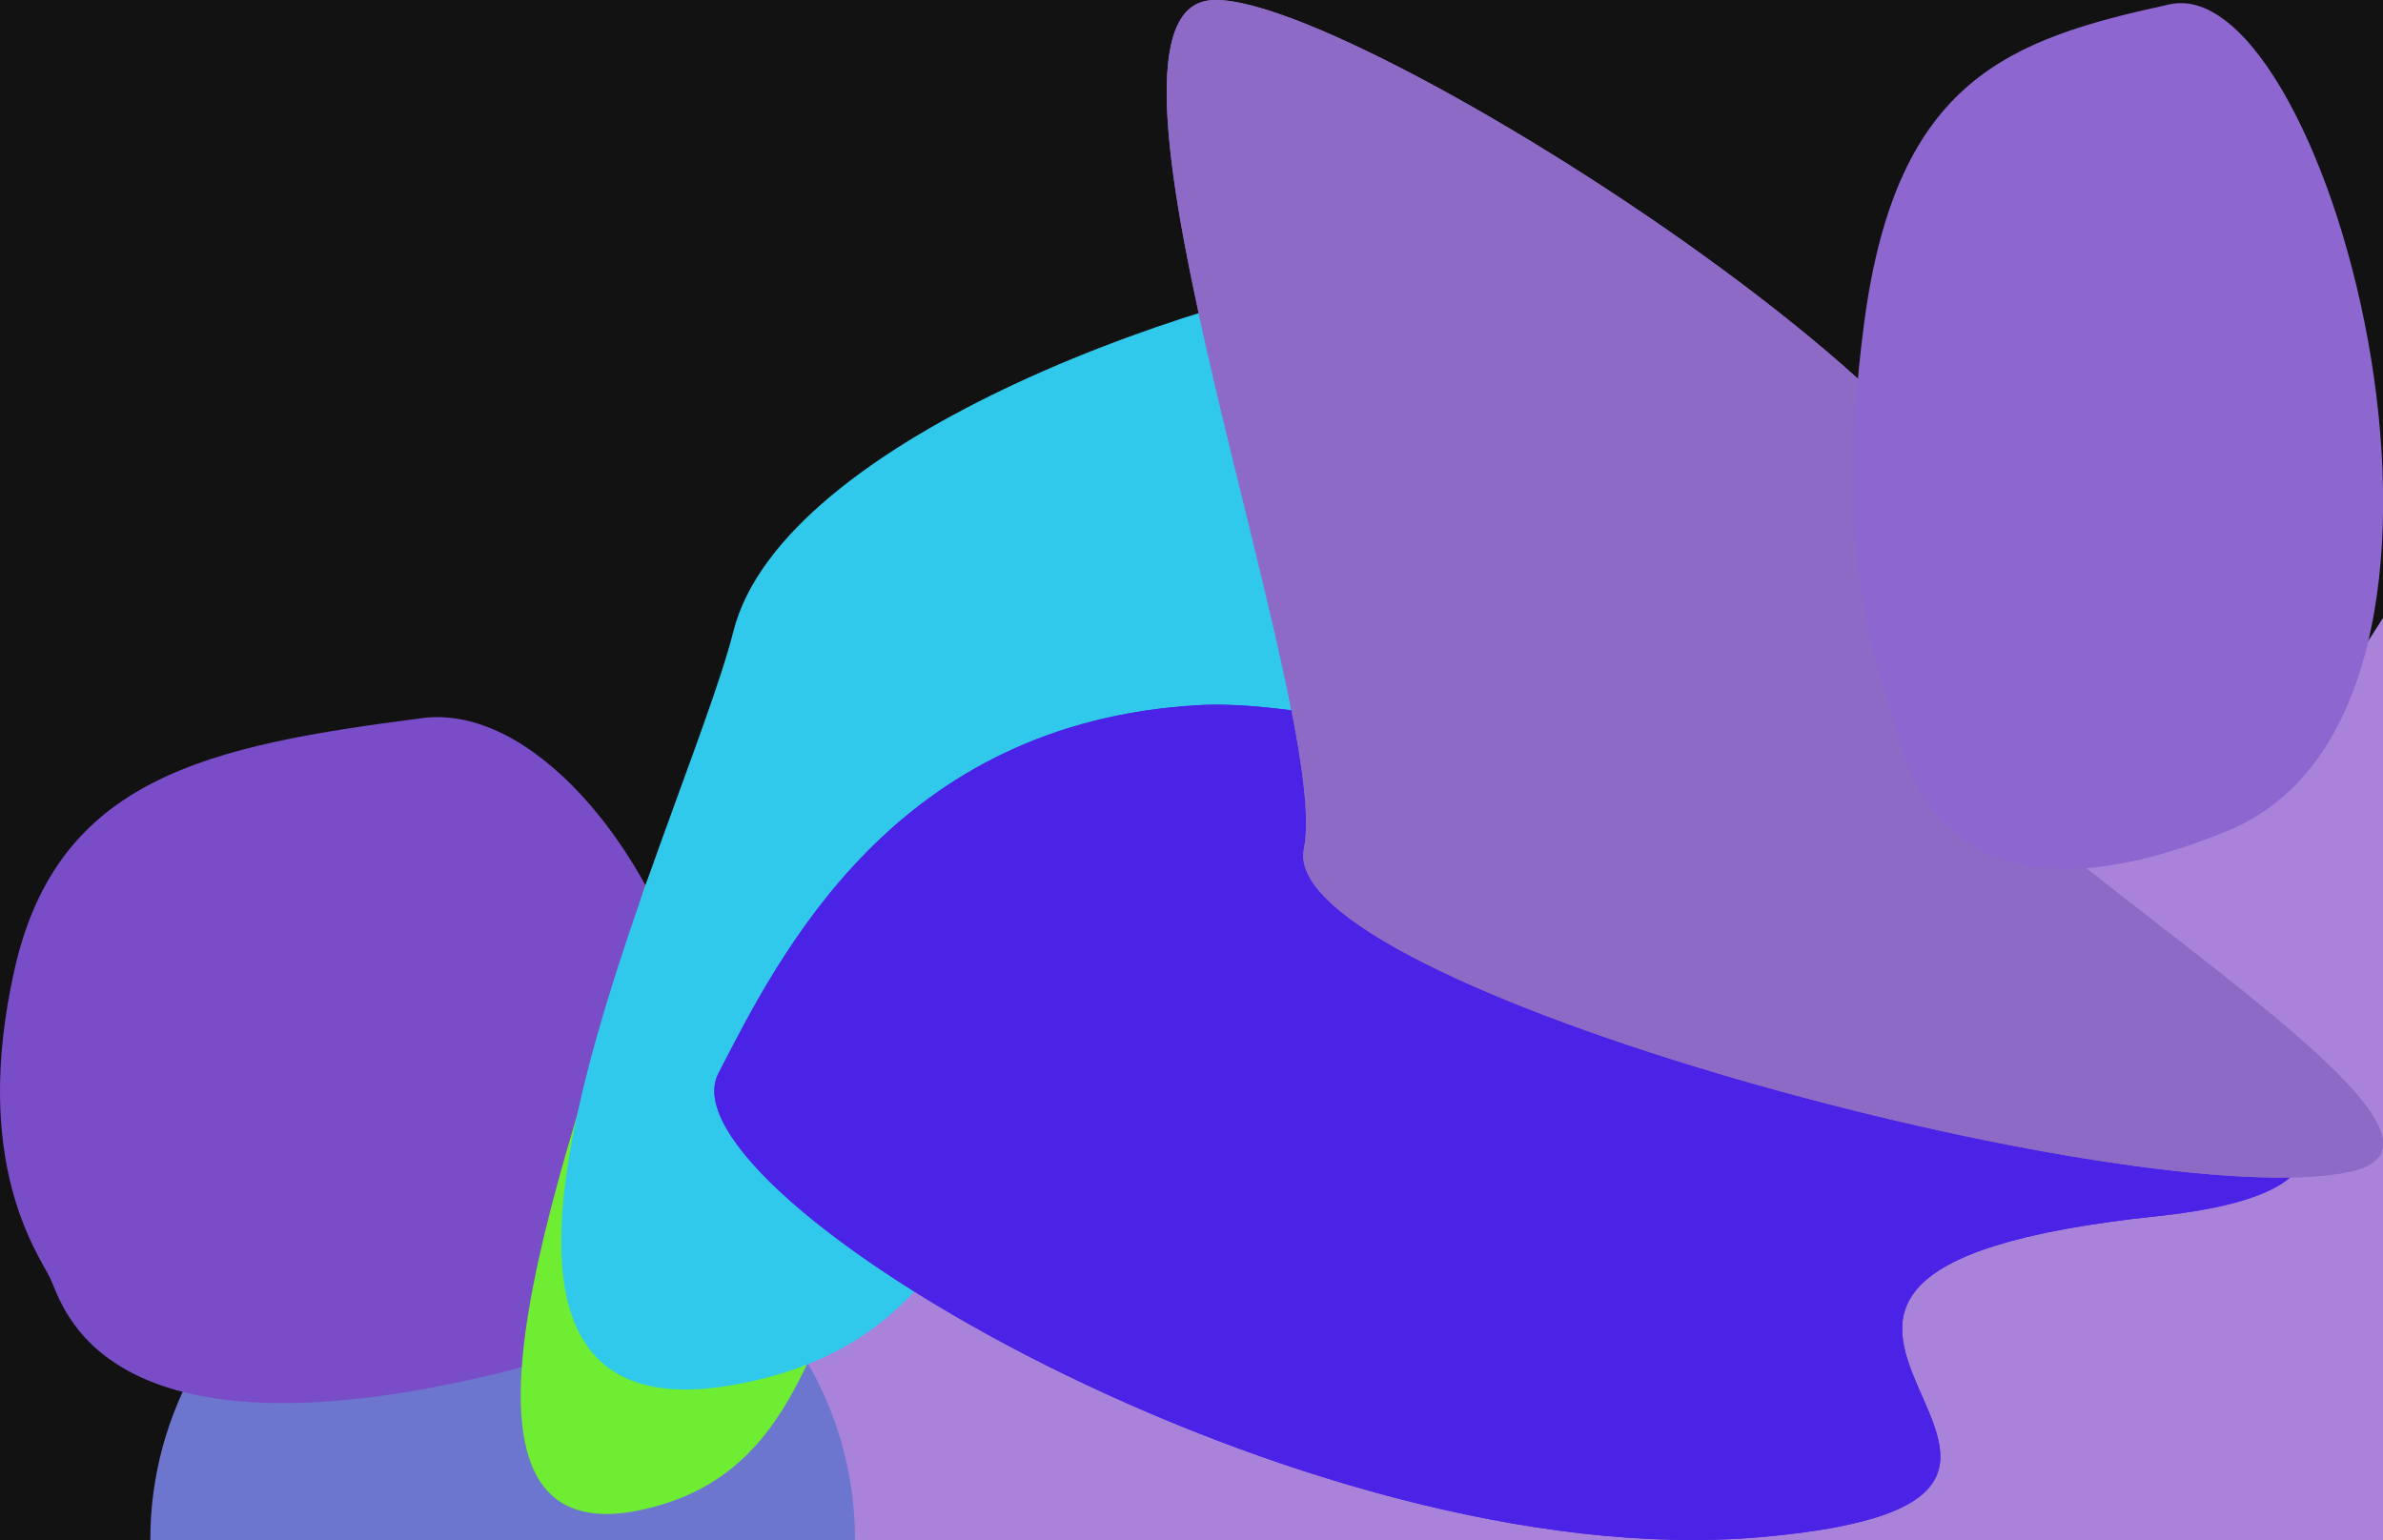 <svg width="1728" height="1117" viewBox="0 0 1728 1117" fill="none" xmlns="http://www.w3.org/2000/svg">
<g clip-path="url(#clip0_1001_25)">
<rect width="1728" height="1117" fill="#121212"/>
<g filter="url(#filter0_f_1001_25)">
<path d="M710.341 805.486C832.108 833.149 792.776 919.019 938.789 902.306C1084.8 885.593 1113.9 770.908 1169.39 712.701C1224.89 654.493 1290.62 693.682 1338.03 712.701C1385.45 731.719 1374.13 731.719 1426.94 712.701C1479.74 693.682 1433.94 649.883 1517.45 596.286C1600.97 542.69 1589.11 595.134 1626.83 578.421C1664.54 561.708 1782 360 1782 360V1153H407C407 1153 588.573 777.823 710.341 805.486Z" fill="#A983DA"/>
<circle cx="364.5" cy="1116.5" r="255.5" fill="#6C76CF"/>
</g>
<g style="mix-blend-mode:overlay" filter="url(#filter1_f_1001_25)">
<path d="M10.517 703.247C41.939 563.731 150.923 540.89 306.445 520.827C461.966 500.764 652.489 925.484 362.13 995.859C71.771 1066.24 45.519 945.548 36.37 927.028C27.222 908.508 -20.906 842.763 10.517 703.247Z" fill="#7A4DC8"/>
<path d="M463.732 656.802C488.117 544.905 699.411 455.689 820.101 439.597C940.79 423.506 1012.67 702.226 787.337 758.669C562.009 815.112 644.689 1057.96 463.732 1095.42C282.775 1132.88 439.347 768.698 463.732 656.802Z" fill="#6FED33"/>
<path d="M531.862 457.746C567.215 318.267 873.551 207.058 1048.53 187.001C1223.5 166.943 1327.71 514.367 1001.03 584.724C674.345 655.081 794.214 957.787 531.862 1004.48C269.51 1051.18 496.509 597.225 531.862 457.746Z" fill="#31C9EB"/>
<path d="M520.955 778.576C565.534 692.146 648.769 523.873 869.409 511.444C1090.05 499.015 1976.15 838.506 1564.22 882.103C1152.28 925.701 1607.53 1085.97 1276.71 1114.9C945.893 1143.84 476.375 865.006 520.955 778.576Z" fill="#4A23E7"/>
<path d="M520.955 778.576C565.534 692.146 648.769 523.873 869.409 511.444C1090.05 499.015 1976.15 838.506 1564.22 882.103C1152.28 925.701 1607.53 1085.97 1276.71 1114.9C945.893 1143.84 476.375 865.006 520.955 778.576Z" fill="#4A23E7"/>
<path d="M945.502 615.727C966.113 515.864 774.045 14.736 876.056 0.375C978.068 -13.986 1593.54 388.787 1403.08 439.16C1212.62 489.534 1857.25 816.336 1704.3 849.771C1551.34 883.205 924.891 715.59 945.502 615.727Z" fill="#8C6AC6"/>
<path d="M945.502 615.727C966.113 515.864 774.045 14.736 876.056 0.375C978.068 -13.986 1593.54 388.787 1403.08 439.16C1212.62 489.534 1857.25 816.336 1704.3 849.771C1551.34 883.205 924.891 715.59 945.502 615.727Z" fill="#8C6AC6"/>
<path d="M1351.87 233.388C1375.39 57.282 1456.97 28.451 1573.38 3.126C1689.79 -22.2 1832.41 513.911 1615.06 602.744C1397.72 691.576 1378.07 539.237 1371.22 515.86C1364.38 492.483 1328.35 409.495 1351.87 233.388Z" fill="#8D66CF"/>
</g>
</g>
<defs>
<filter id="filter0_f_1001_25" x="-147" y="104" width="2185" height="1524" filterUnits="userSpaceOnUse" color-interpolation-filters="sRGB">
<feFlood flood-opacity="0" result="BackgroundImageFix"/>
<feBlend mode="normal" in="SourceGraphic" in2="BackgroundImageFix" result="shape"/>
<feGaussianBlur stdDeviation="128" result="effect1_foregroundBlur_1001_25"/>
</filter>
<filter id="filter1_f_1001_25" x="-256" y="-256" width="2240.09" height="1629" filterUnits="userSpaceOnUse" color-interpolation-filters="sRGB">
<feFlood flood-opacity="0" result="BackgroundImageFix"/>
<feBlend mode="normal" in="SourceGraphic" in2="BackgroundImageFix" result="shape"/>
<feGaussianBlur stdDeviation="128" result="effect1_foregroundBlur_1001_25"/>
</filter>
<clipPath id="clip0_1001_25">
<rect width="1728" height="1117" fill="white"/>
</clipPath>
</defs>
</svg>
